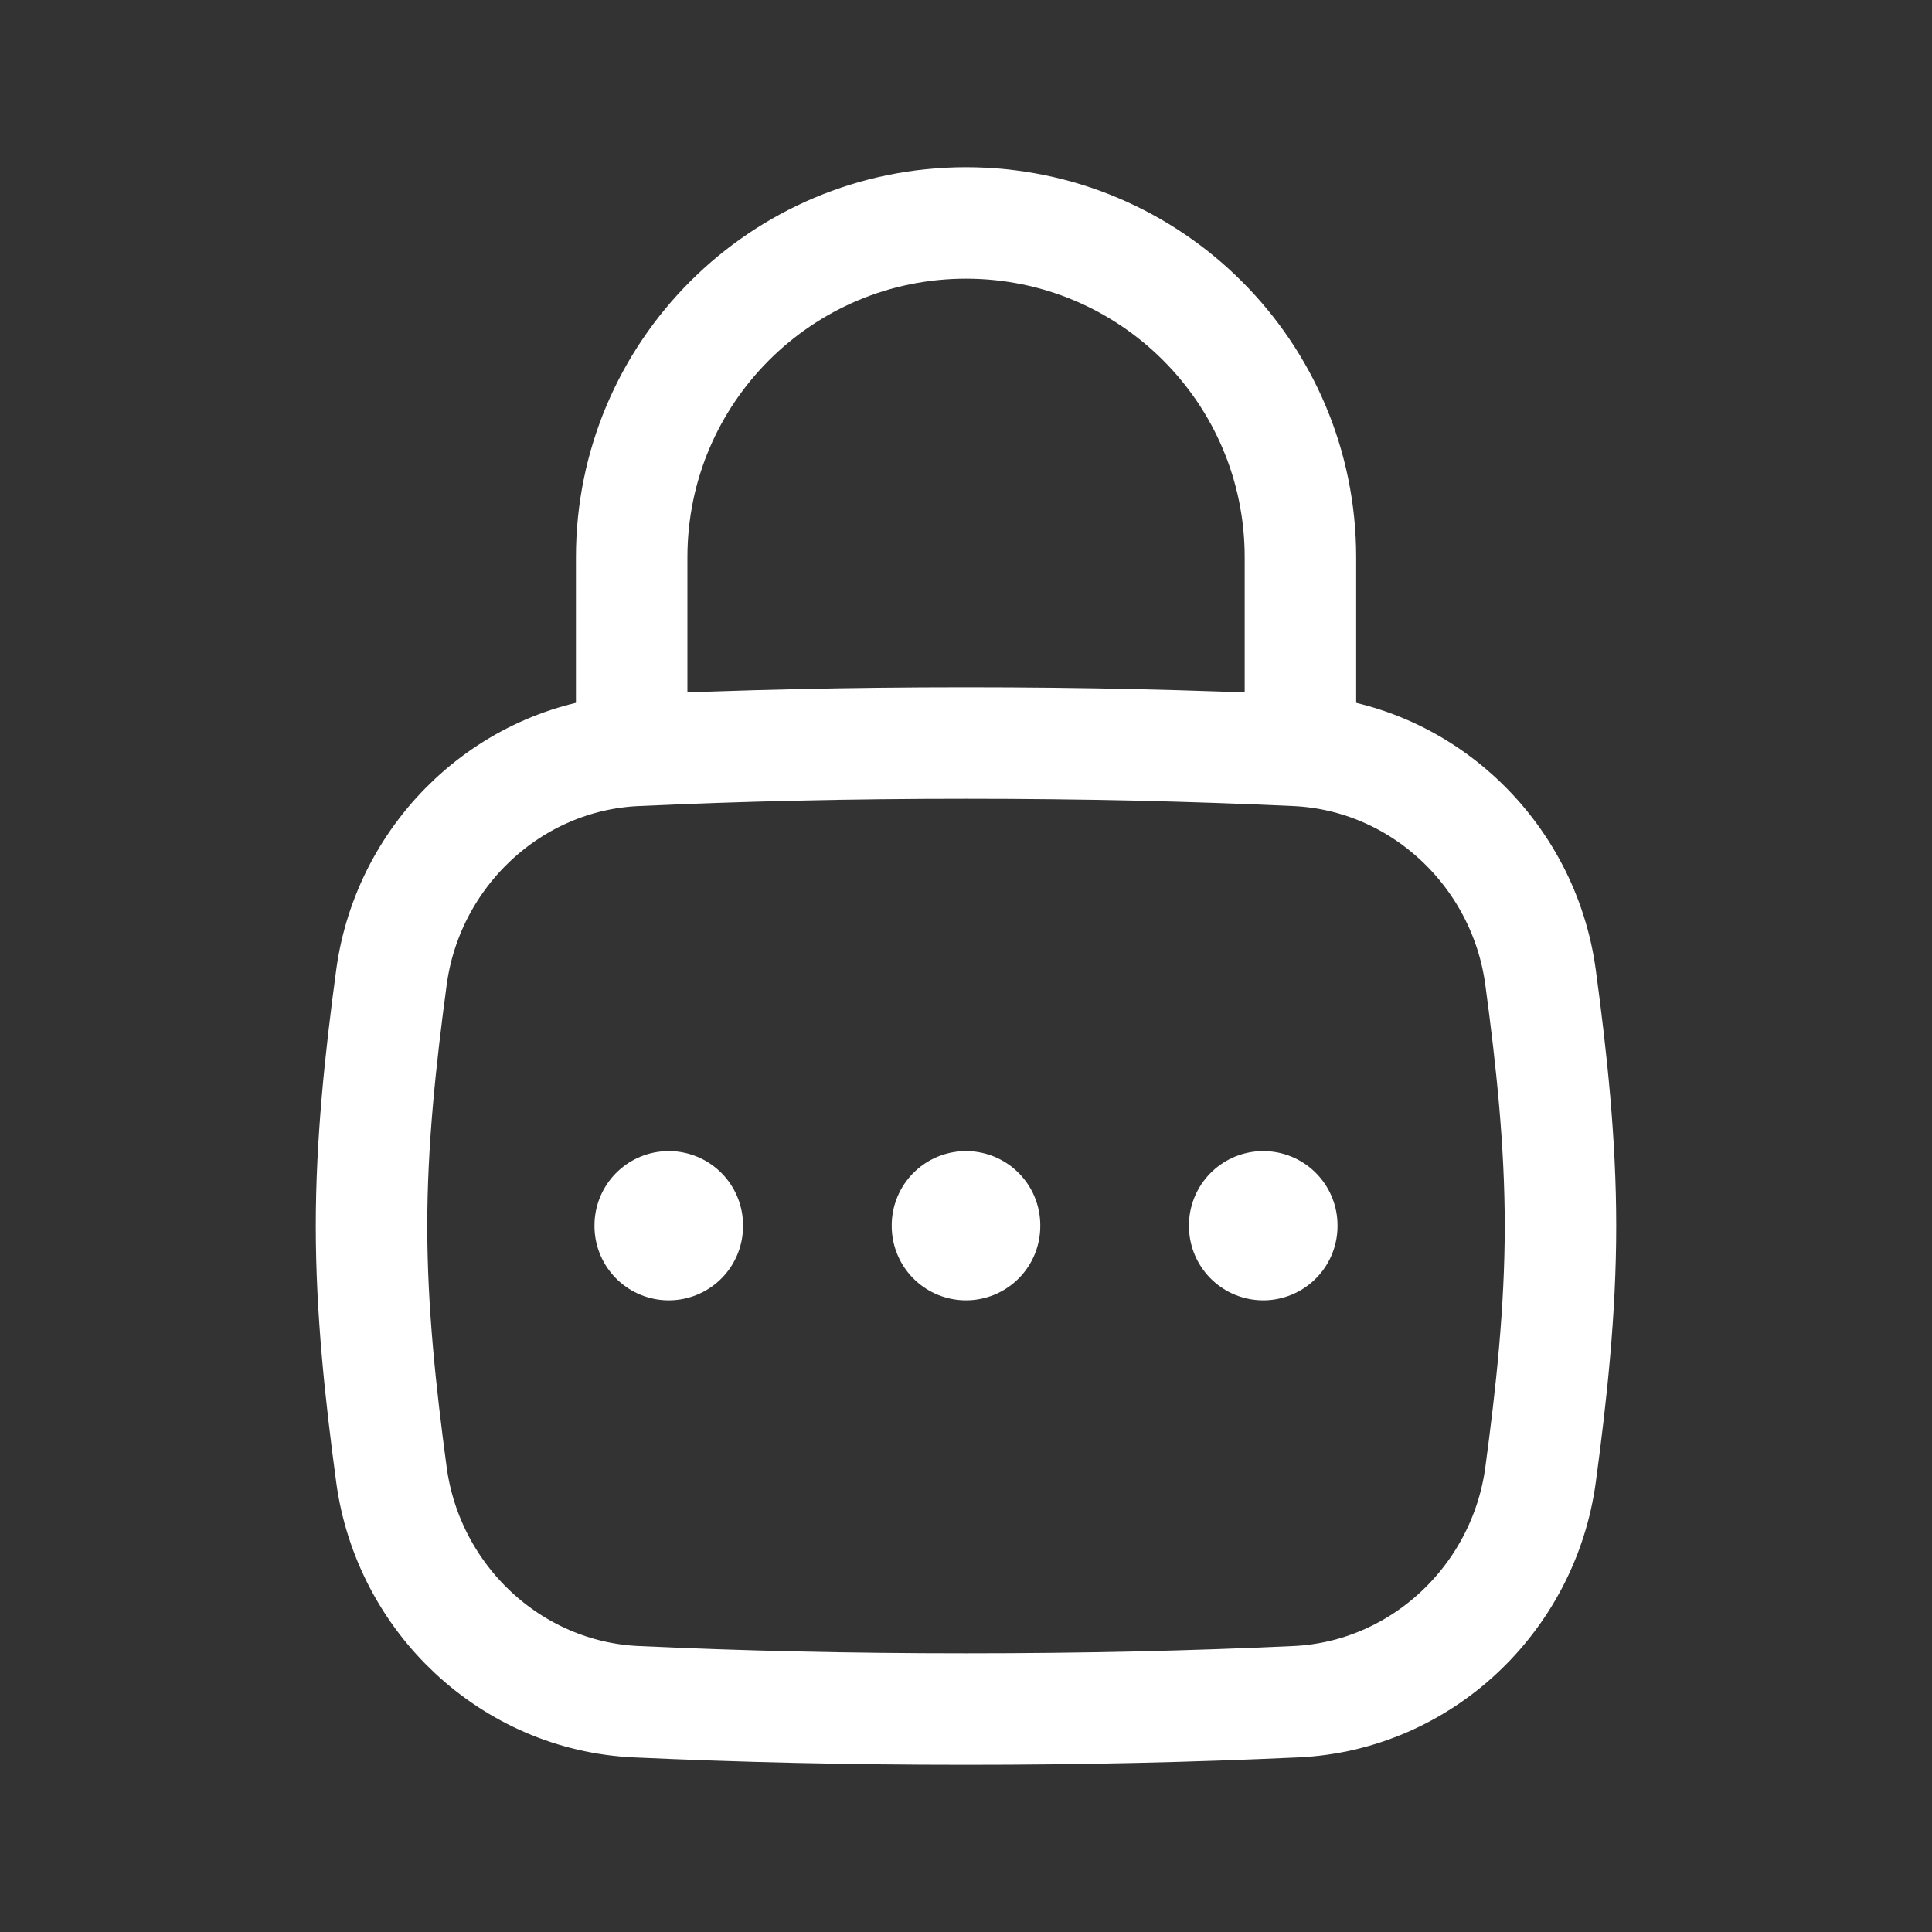 <svg width="20" height="20" viewBox="0 0 20 20" fill="none" xmlns="http://www.w3.org/2000/svg">
<rect x="0" y="0" width="20" height="20" fill="#333333" stroke="none"/>
<path d="M4.052 15.265C4.225 16.55 5.289 17.556 6.584 17.616C7.674 17.666 8.781 17.692 10 17.692C11.219 17.692 12.326 17.666 13.416 17.616C14.711 17.556 15.775 16.55 15.948 15.265C16.061 14.426 16.154 13.567 16.154 12.692C16.154 11.817 16.061 10.957 15.948 10.119C15.775 8.834 14.711 7.828 13.416 7.768C12.326 7.718 11.219 7.692 10 7.692C8.781 7.692 7.674 7.718 6.584 7.768C5.289 7.828 4.225 8.834 4.052 10.119C3.939 10.957 3.846 11.817 3.846 12.692C3.846 13.567 3.939 14.426 4.052 15.265Z" stroke="white" stroke-width="1.154"/>
<path d="M6.539 7.692V5.769C6.539 3.857 8.088 2.308 10 2.308C11.912 2.308 13.462 3.857 13.462 5.769V7.692" stroke="white" stroke-width="1.154" stroke-linecap="round" stroke-linejoin="round"/>
<path d="M13.077 12.685V12.692" stroke="white" stroke-width="1.538" stroke-linecap="round" stroke-linejoin="round"/>
<path d="M10 12.685V12.692" stroke="white" stroke-width="1.538" stroke-linecap="round" stroke-linejoin="round"/>
<path d="M6.923 12.685V12.692" stroke="white" stroke-width="1.538" stroke-linecap="round" stroke-linejoin="round"/>
</svg>
